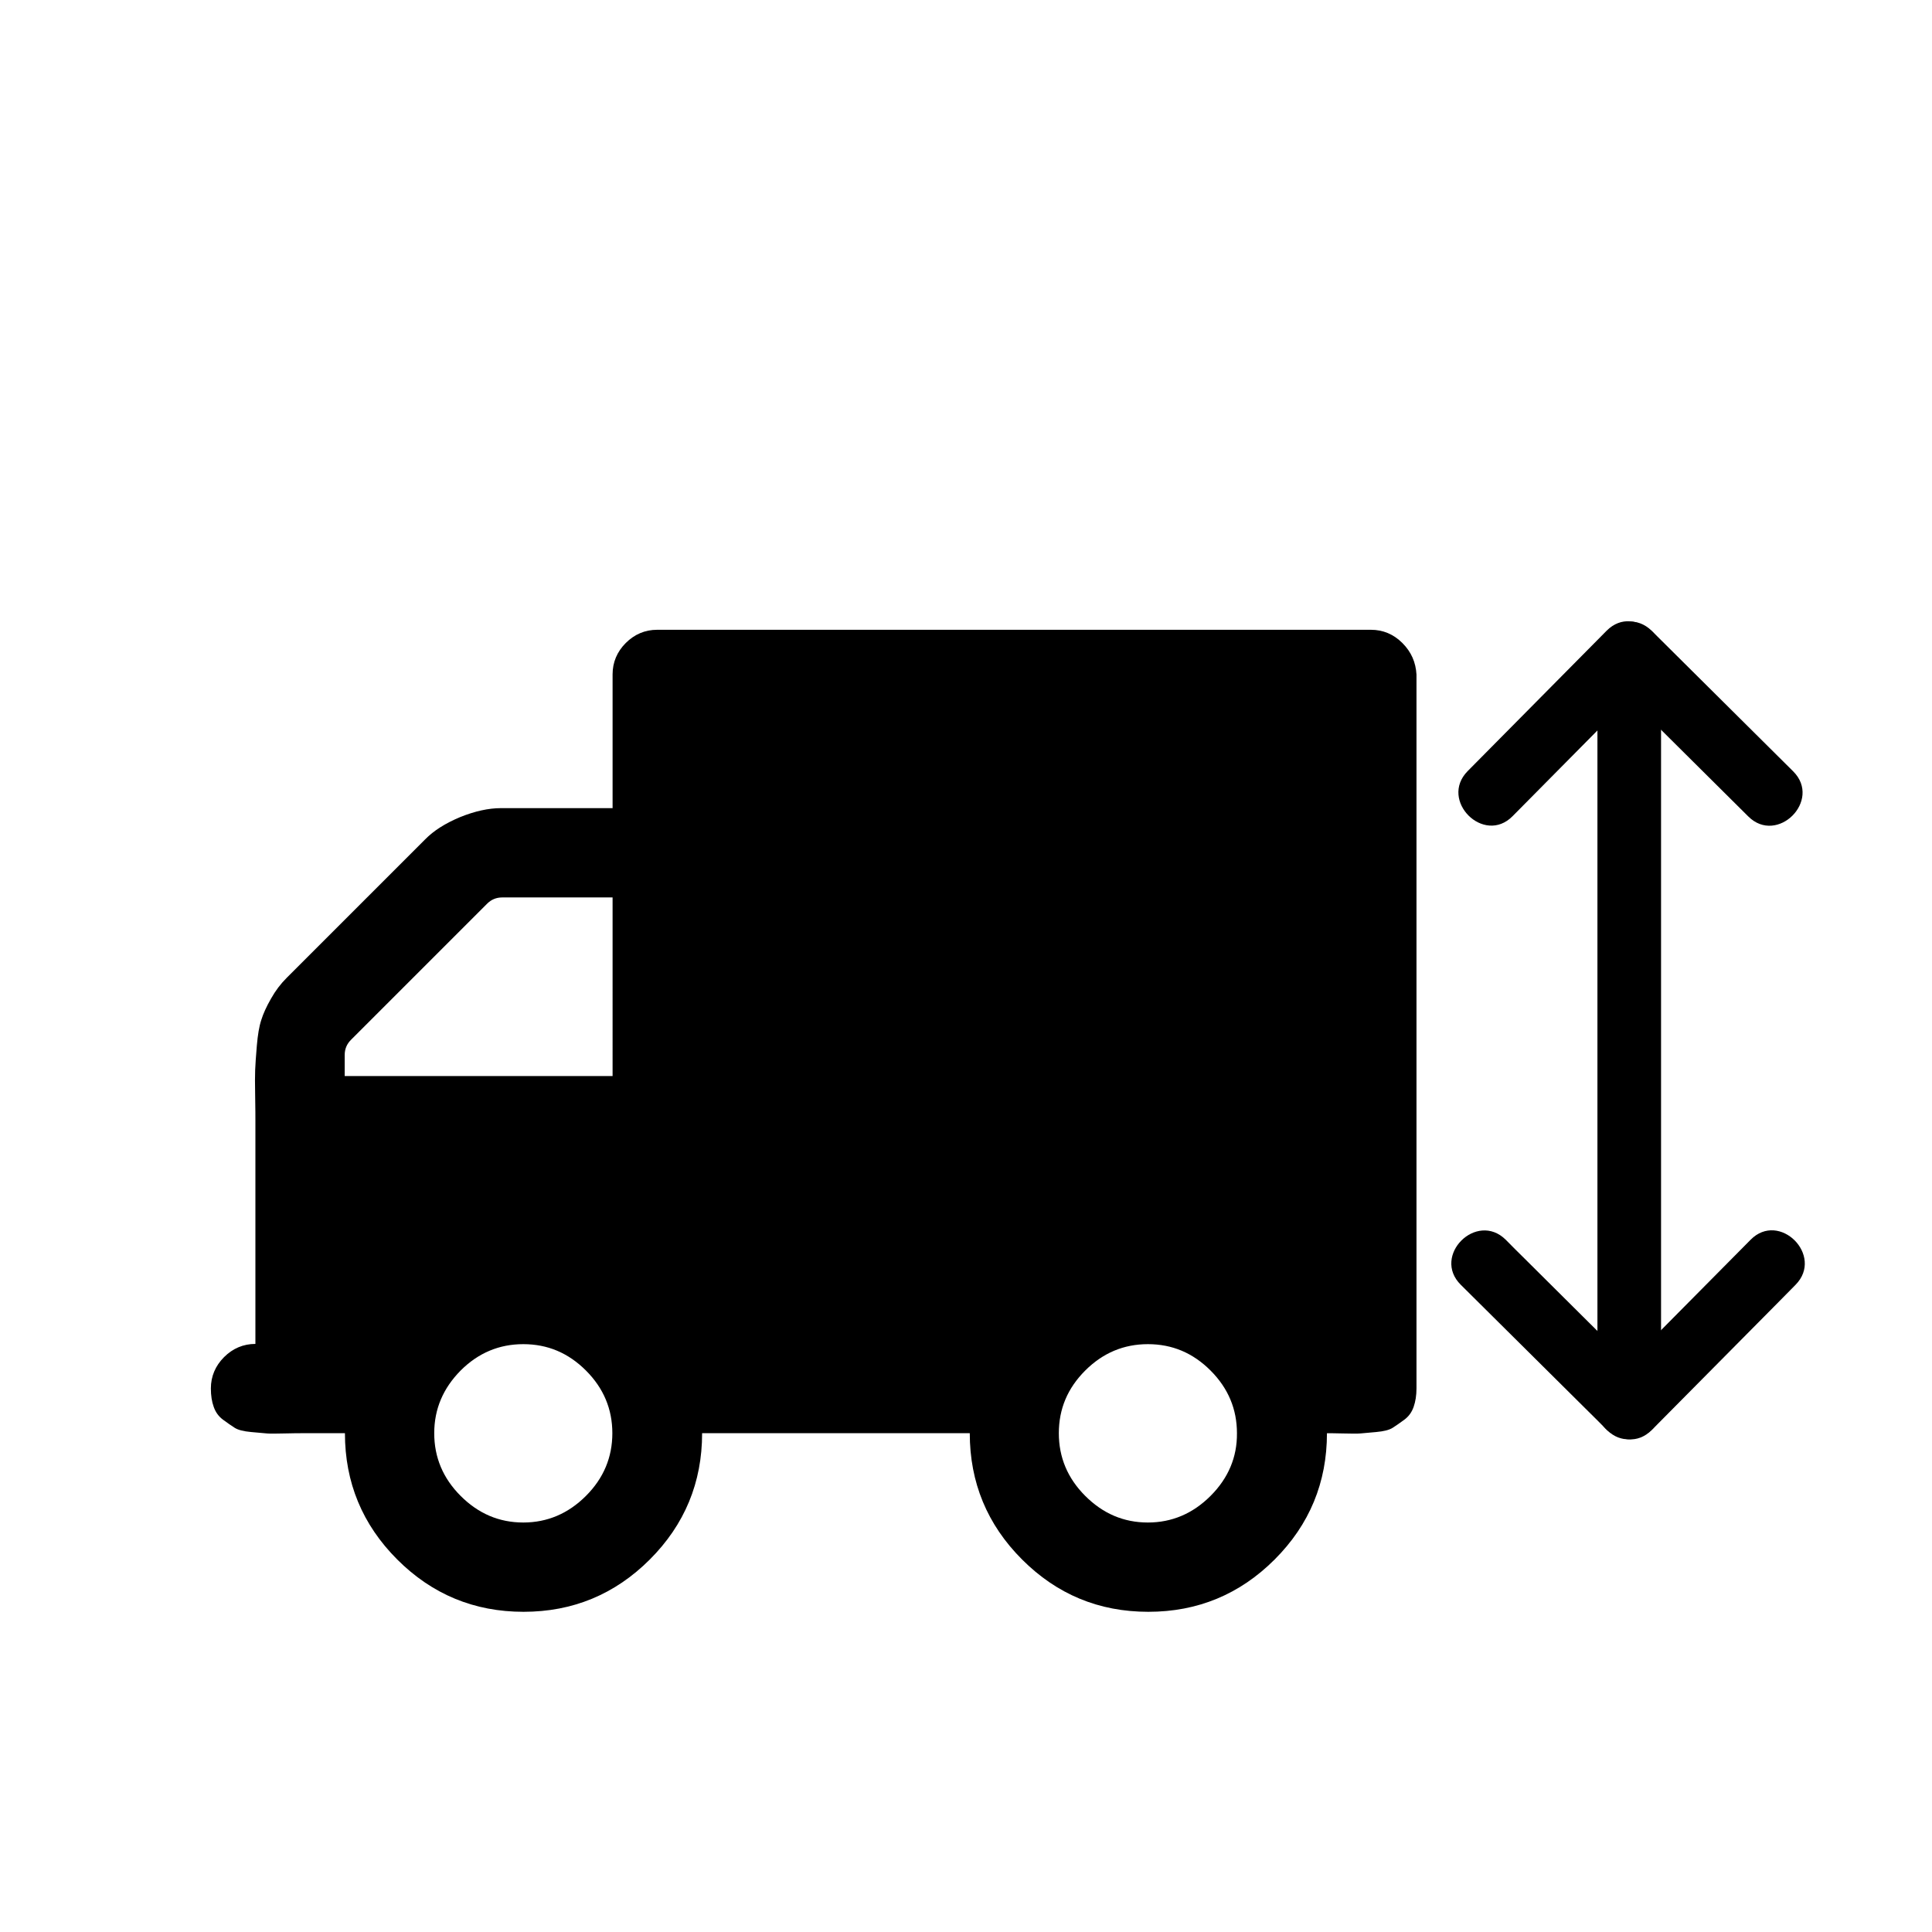 <?xml version="1.0" encoding="utf-8"?>
<!-- Generator: Adobe Illustrator 21.0.0, SVG Export Plug-In . SVG Version: 6.00 Build 0)  -->
<svg version="1.1" id="Capa_1" xmlns="http://www.w3.org/2000/svg" xmlns:xlink="http://www.w3.org/1999/xlink" x="0px" y="0px"
	 viewBox="0 0 820 820" style="enable-background:new 0 0 820 820;" xml:space="preserve">
<style type="text/css">
	.st0{display:none;}
	.st1{display:inline;}
</style>
<g>
	<path d="M595.2,272.9c-3.7-3.7-8.2-5.6-13.3-5.6h-303c-5.1,0-9.6,1.9-13.3,5.6c-3.7,3.7-5.6,8.2-5.6,13.3v56.8h-47.4
		c-5.3,0-11.1,1.3-17.3,3.8c-6.2,2.6-11.2,5.7-14.9,9.5L121.7,415c-2.6,2.6-4.8,5.5-6.7,8.9c-1.9,3.3-3.3,6.4-4.1,9
		c-0.9,2.7-1.5,6.3-1.9,11c-0.4,4.6-0.6,8-0.7,10.2c-0.1,2.2-0.1,5.9,0,11.2c0.1,5.3,0.1,8.8,0.1,10.4v94.7c-5.1,0-9.6,1.9-13.3,5.6
		c-3.7,3.7-5.6,8.2-5.6,13.3c0,3,0.4,5.6,1.2,7.8c0.8,2.3,2.1,4.1,4,5.5c1.9,1.4,3.5,2.5,4.9,3.4c1.4,0.9,3.7,1.5,7,1.8
		c3.3,0.3,5.5,0.5,6.7,0.6c1.2,0.1,3.7,0.1,7.5,0c3.9-0.1,6.1-0.1,6.7-0.1h18.9c0,20.9,7.4,38.8,22.2,53.6
		c14.8,14.8,32.7,22.2,53.6,22.2c20.9,0,38.8-7.4,53.6-22.2c14.8-14.8,22.2-32.7,22.2-53.6h113.6c0,20.9,7.4,38.8,22.2,53.6
		c14.8,14.8,32.6,22.2,53.6,22.2c20.9,0,38.8-7.4,53.6-22.2c14.8-14.8,22.2-32.7,22.2-53.6c0.6,0,2.8,0,6.7,0.1
		c3.8,0.1,6.4,0.1,7.5,0c1.2-0.1,3.4-0.3,6.7-0.6c3.3-0.3,5.6-0.9,7-1.8c1.4-0.9,3-2,4.9-3.4c1.9-1.4,3.2-3.2,4-5.5
		c0.8-2.3,1.2-4.9,1.2-7.8v-303C600.9,281.1,599,276.7,595.2,272.9z M248.7,634.9c-7.5,7.5-16.4,11.3-26.6,11.3
		c-10.3,0-19.1-3.8-26.6-11.3c-7.5-7.5-11.2-16.4-11.2-26.6c0-10.3,3.8-19.1,11.2-26.6c7.5-7.5,16.4-11.2,26.6-11.2
		c10.3,0,19.1,3.7,26.6,11.2c7.5,7.5,11.2,16.4,11.2,26.6C259.9,618.5,256.2,627.4,248.7,634.9z M259.9,456.7H146.3v-8.9
		c0-2.6,0.9-4.7,2.7-6.5l57.7-57.7c1.8-1.8,3.9-2.7,6.5-2.7h46.8V456.7z M513.8,634.9c-7.5,7.5-16.4,11.3-26.6,11.3
		c-10.3,0-19.1-3.8-26.6-11.3c-7.5-7.5-11.2-16.4-11.2-26.6c0-10.3,3.7-19.1,11.2-26.6c7.5-7.5,16.4-11.2,26.6-11.2
		c10.3,0,19.1,3.7,26.6,11.2c7.5,7.5,11.2,16.4,11.2,26.6C525.1,618.5,521.3,627.4,513.8,634.9z"/>
</g>
<g>
	<g>
		<g>
			<path d="M705,597.3c0-36.3,0-72.5,0-108.8c0-57.3,0-114.6,0-171.9c0-13.1,0-26.2,0-39.2c0-17.4-27-17.4-27,0
				c0,36.3,0,72.5,0,108.8c0,57.3,0,114.6,0,171.9c0,13.1,0,26.2,0,39.2C678,614.7,705,614.7,705,597.3L705,597.3z"/>
		</g>
	</g>
	<g>
		<g>
			<path d="M620,545.3c18,17.9,36.1,35.8,54.1,53.7c2.6,2.6,5.3,5.2,7.9,7.9c12.3,12.3,31.4-6.8,19.1-19.1
				C683,569.9,665,552,647,534.1c-2.6-2.6-5.3-5.2-7.9-7.9C626.7,513.9,607.6,533,620,545.3L620,545.3z"/>
		</g>
	</g>
	<g>
		<g>
			<path d="M743,526.2c-17.8,18-35.6,35.9-53.4,53.9c-2.5,2.6-5.1,5.1-7.6,7.7c-12.2,12.4,6.8,31.5,19.1,19.1
				c17.8-18,35.6-35.9,53.4-53.9c2.5-2.6,5.1-5.1,7.6-7.7C774.3,532.9,755.2,513.8,743,526.2L743,526.2z"/>
		</g>
	</g>
	<g>
		<g>
			<path d="M682,286.9c20,19.9,40,39.7,60,59.6c12.3,12.3,31.4-6.8,19.1-19.1c-20-19.9-40-39.7-60-59.6
				C688.7,255.5,669.6,274.6,682,286.9L682,286.9z"/>
		</g>
	</g>
	<g>
		<g>
			<path d="M642,346.4c19.7-19.9,39.3-39.7,59-59.6c12.2-12.4-6.8-31.5-19.1-19.1c-19.7,19.9-39.3,39.7-59,59.6
				C610.7,339.7,629.8,358.8,642,346.4L642,346.4z"/>
		</g>
	</g>
</g>
<g class="st0">
	<g class="st1">
		<g>
			<path d="M269.5,185.8c35.1,0,70.2,0,105.3,0c55.5,0,111,0,166.5,0c12.7,0,25.5,0,38.2,0c17.4,0,17.4-27,0-27
				c-35.1,0-70.2,0-105.3,0c-55.5,0-111,0-166.5,0c-12.7,0-25.5,0-38.2,0C252.1,158.8,252.1,185.8,269.5,185.8L269.5,185.8z"/>
		</g>
	</g>
	<g class="st1">
		<g>
			<path d="M319.6,100.8c-17.4,18-34.7,36.1-52.1,54.1c-2.5,2.6-5.1,5.3-7.6,7.9c-12.1,12.5,7,31.6,19.1,19.1
				c17.4-18,34.7-36.1,52.1-54.1c2.5-2.6,5.1-5.3,7.6-7.9C350.7,107.3,331.7,88.2,319.6,100.8L319.6,100.8z"/>
		</g>
	</g>
	<g class="st1">
		<g>
			<path d="M338.7,223.8c-19.9-20.3-39.8-40.7-59.7-61c-12.2-12.4-31.3,6.7-19.1,19.1c19.9,20.3,39.8,40.7,59.7,61
				C331.8,255.3,350.9,236.2,338.7,223.8L338.7,223.8z"/>
		</g>
	</g>
	<g class="st1">
		<g>
			<path d="M570,162.8c-19.2,20-38.5,40-57.7,60c-12,12.5,7,31.6,19.1,19.1c19.2-20,38.5-40,57.7-60
				C601.1,169.3,582,150.2,570,162.8L570,162.8z"/>
		</g>
	</g>
	<g class="st1">
		<g>
			<path d="M512.3,122.9c19.2,19.7,38.5,39.3,57.7,59c12.2,12.4,31.3-6.7,19.1-19.1c-19.2-19.7-38.5-39.3-57.7-59
				C519.2,91.3,500.1,110.4,512.3,122.9L512.3,122.9z"/>
		</g>
	</g>
</g>
</svg>
